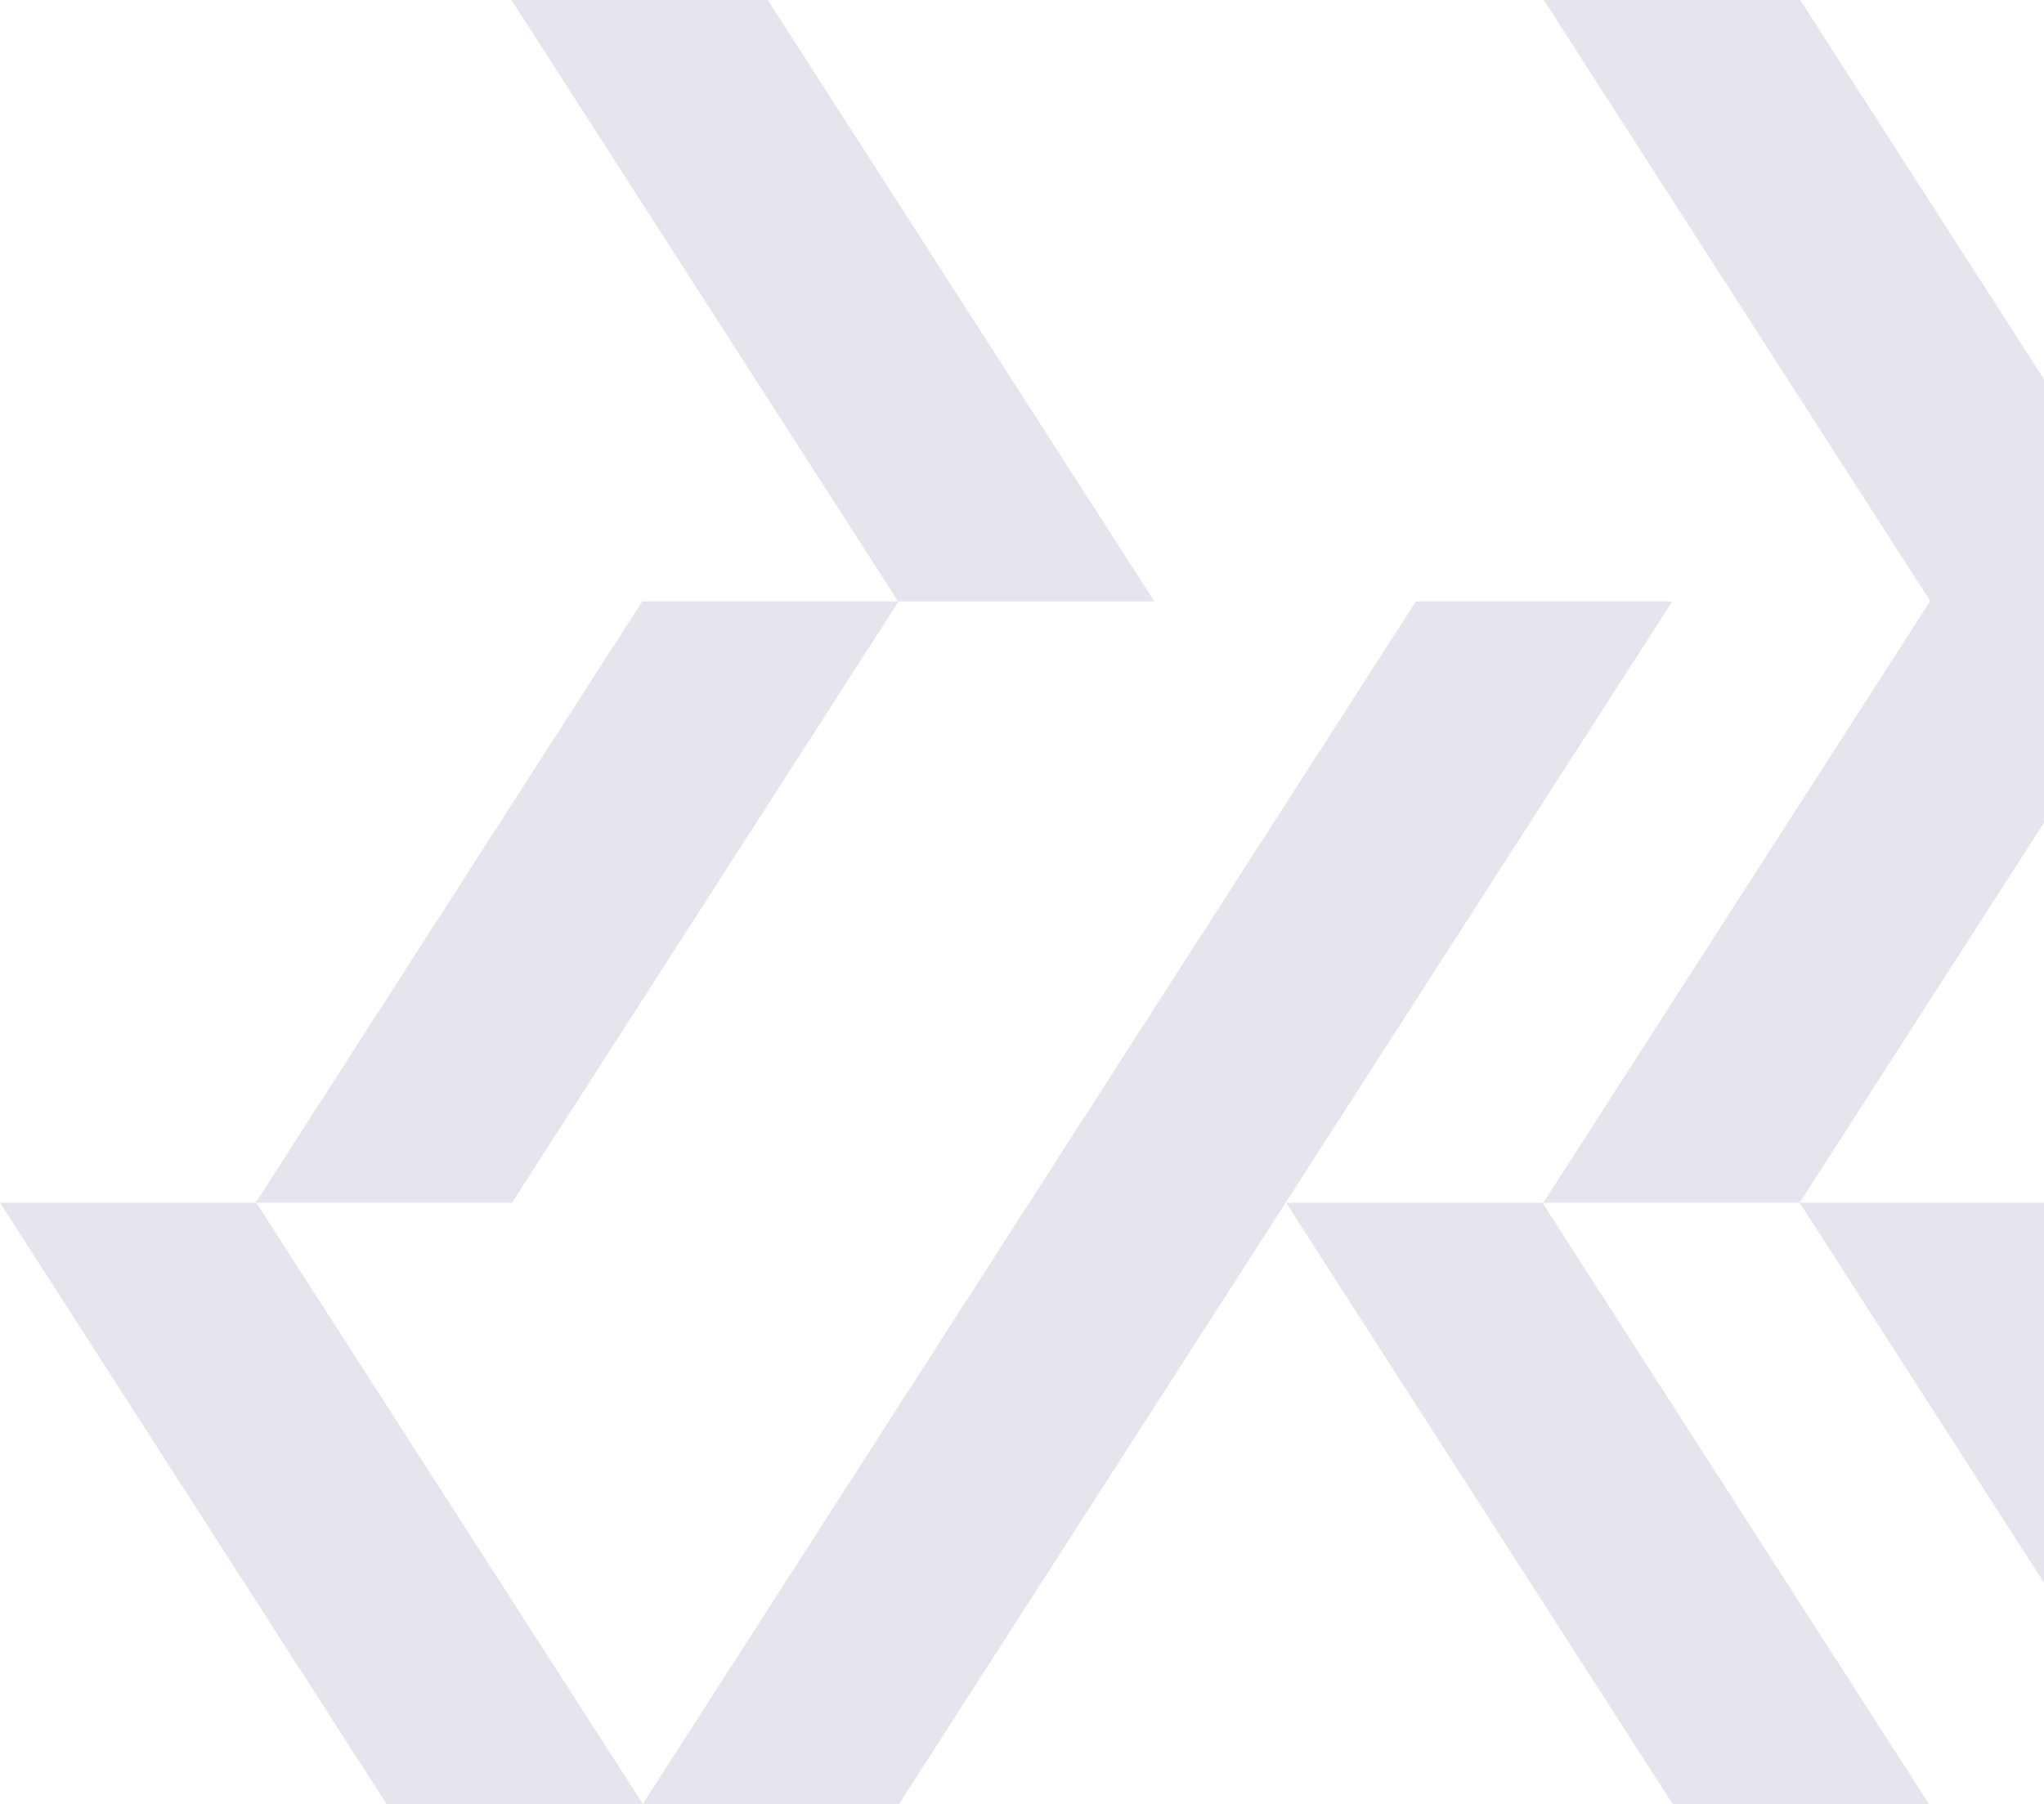 <svg width="478" height="422" viewBox="0 0 478 422" fill="none" xmlns="http://www.w3.org/2000/svg">
<g clip-path="url(#clip0_526_746)">
<g opacity="0.15">
<path d="M451.391 140.579L360.917 281.334H420.858L511.332 140.579L420.975 0H361.034L451.391 140.579Z" fill="#485386"/>
<path d="M210.027 140.667H269.962L179.546 0H119.606L210.027 140.667Z" fill="#485386"/>
<path d="M331.129 140.667L150.298 422H210.238L391.069 140.667H331.129Z" fill="#485386"/>
<path d="M511.221 421.912L511.162 422H571.103L571.161 421.912L480.799 281.333H420.864L511.221 421.912Z" fill="#485386"/>
<path d="M391.122 421.912L391.064 422H451.004L451.057 421.912L360.7 281.333H300.759L391.122 421.912Z" fill="#485386"/>
<path d="M90.357 421.912L90.304 422H150.239L150.298 421.912L59.941 281.333H0L90.357 421.912Z" fill="#485386"/>
<path d="M119.787 281.245L210.144 140.667H150.204L59.847 281.245L59.9 281.334H119.84L119.787 281.245Z" fill="#485386"/>
</g>
</g>
<defs>
<clipPath id="clip0_526_746">
<rect width="478" height="422" fill="white" transform="translate(0 0)"/>
</clipPath>
</defs>
</svg>

